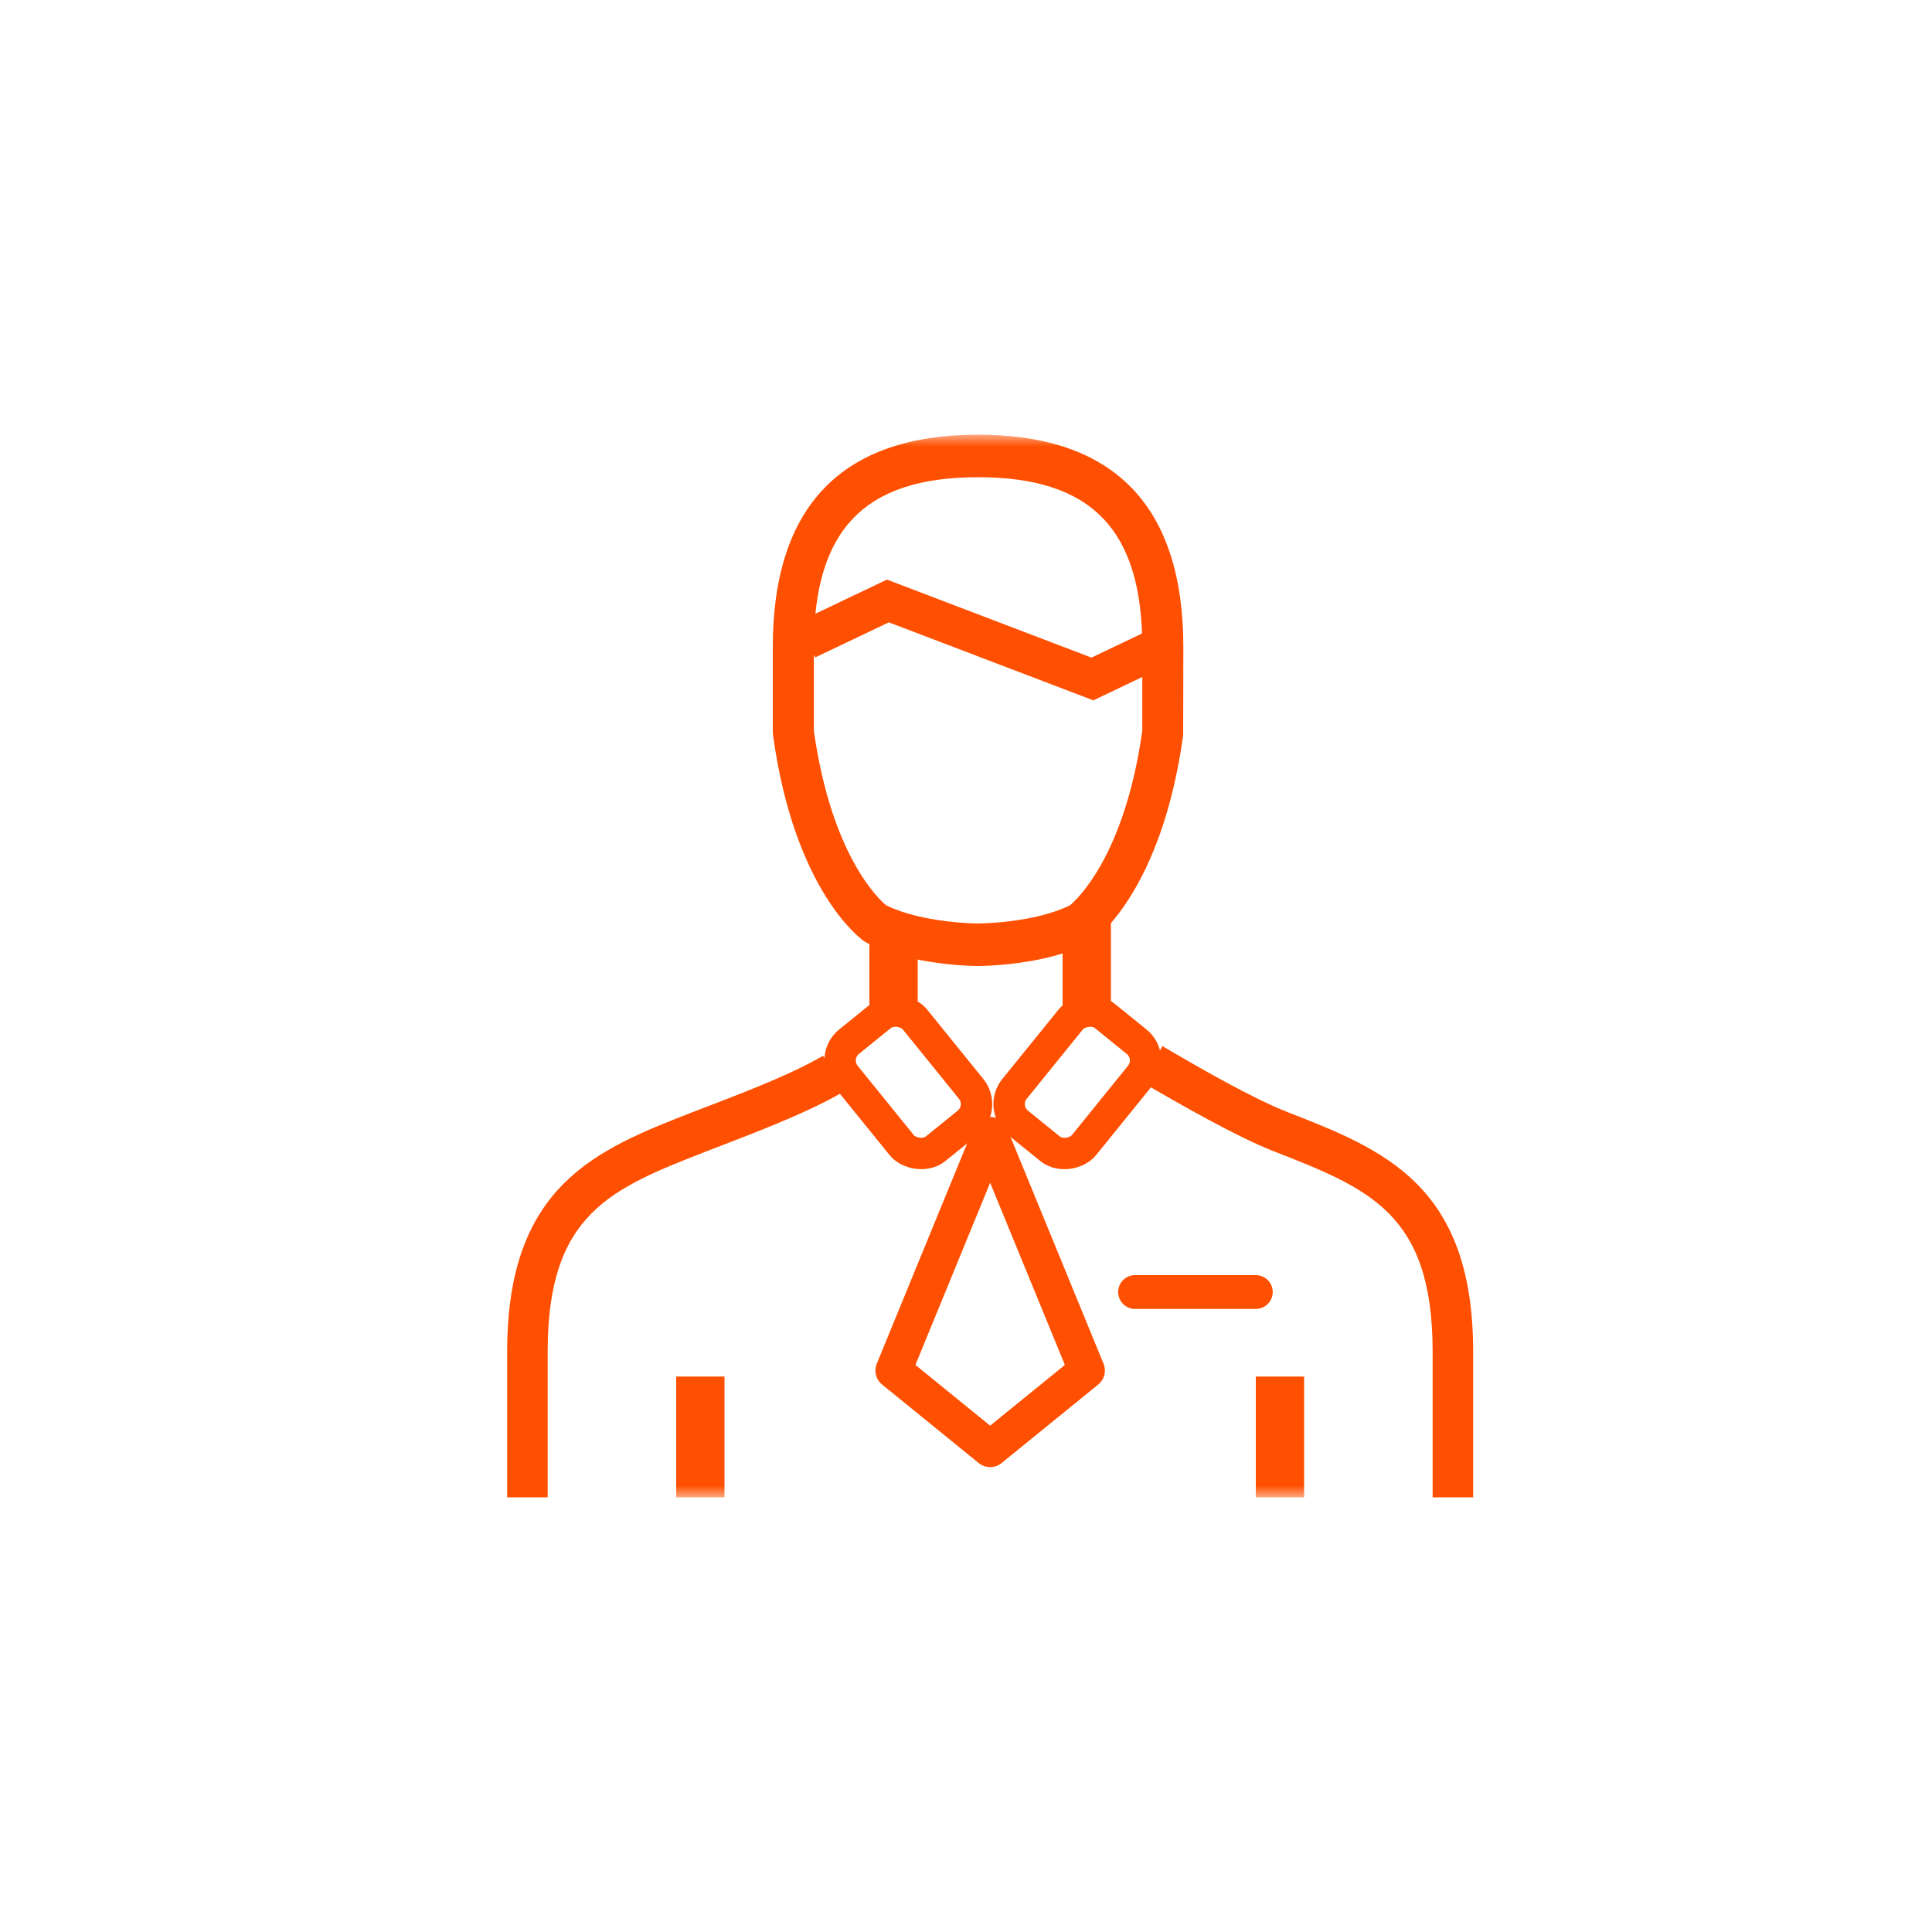<svg xmlns="http://www.w3.org/2000/svg" xmlns:xlink="http://www.w3.org/1999/xlink" width="80" height="80" viewBox="0 0 80 80">
    <defs>
        <path id="nbe8x5alya" d="M0 44L40 44 40 0 0 0z"/>
    </defs>
    <g fill="none" fill-rule="evenodd">
        <g>
            <g transform="translate(-860 -409) translate(860 409)">
                <g transform="translate(21 18)">
                    <path fill="#FF4F00" d="M1.678 44H0v-6.038c0-6.91 3.73-8.367 7.678-9.91 1.462-.57 3.89-1.446 5.406-2.337l.832 1.497c-1.63.959-4.191 1.886-5.642 2.453-3.972 1.553-6.596 2.577-6.596 8.297V44zM40 44h-1.678v-6.038c0-5.72-2.624-6.744-6.596-8.297-1.452-.567-3.796-1.892-5.426-2.85l.832-1.498c1.517.891 3.728 2.165 5.19 2.736 3.949 1.542 7.678 3 7.678 9.909V44z"/>
                    <mask id="0bnuaahjtb" fill="#fff">
                        <use xlink:href="#nbe8x5alya"/>
                    </mask>
                    <path fill="#FF4F00" d="M23 24L25 24 25 20 23 20zM15 24L17 24 17 20 15 20z" mask="url(#0bnuaahjtb)"/>
                    <path fill="#FF4F00" d="M15.691 19.484c1.49.74 3.76.756 3.809.756.05 0 2.32-.017 3.808-.755.265-.22 2.261-2.028 2.992-7.227V8.8c0-4.868-2.097-7.04-6.8-7.04-4.702 0-6.8 2.172-6.8 7.04v3.458c.733 5.206 2.72 7.004 2.991 7.226M19.5 22c-.111 0-2.771-.01-4.63-.972l-.09-.056c-.118-.08-2.878-2.053-3.77-8.527L11 12.32V8.8C11 2.961 13.86 0 19.5 0 25.14 0 28 2.961 28 8.8l-.008 3.645c-.894 6.474-3.653 8.447-3.77 8.527l-.091.056c-1.86.961-4.519.972-4.631.972" mask="url(#0bnuaahjtb)"/>
                    <path fill="#FF4F00" d="M24.273 11L15.805 7.77 12.757 9.222 12 7.778 15.727 6 24.195 9.23 27.243 7.778 28 9.222zM7 44L9 44 9 39 7 39zM31 44L33 44 33 39 31 39z" mask="url(#0bnuaahjtb)"/>
                </g>
                <path stroke="#FF4F00" stroke-linecap="round" stroke-linejoin="round" stroke-width="1.5" d="M41 47L37 56.75 41 60 45 56.75z"/>
                <path stroke="#FF4F00" stroke-linecap="round" stroke-linejoin="round" stroke-width="1.4" d="M52 53.5L47 53.5"/>
                <rect width="3.7" height="5.7" x="35.761" y="41.965" stroke="#FF4F00" stroke-width="1.3" rx="1" transform="rotate(-39 37.611 44.815)"/>
                <rect width="3.7" height="5.7" x="42.761" y="41.965" stroke="#FF4F00" stroke-width="1.3" rx="1" transform="scale(-1 1) rotate(-39 0 170.793)"/>
            </g>
        </g>
    </g>
</svg>
